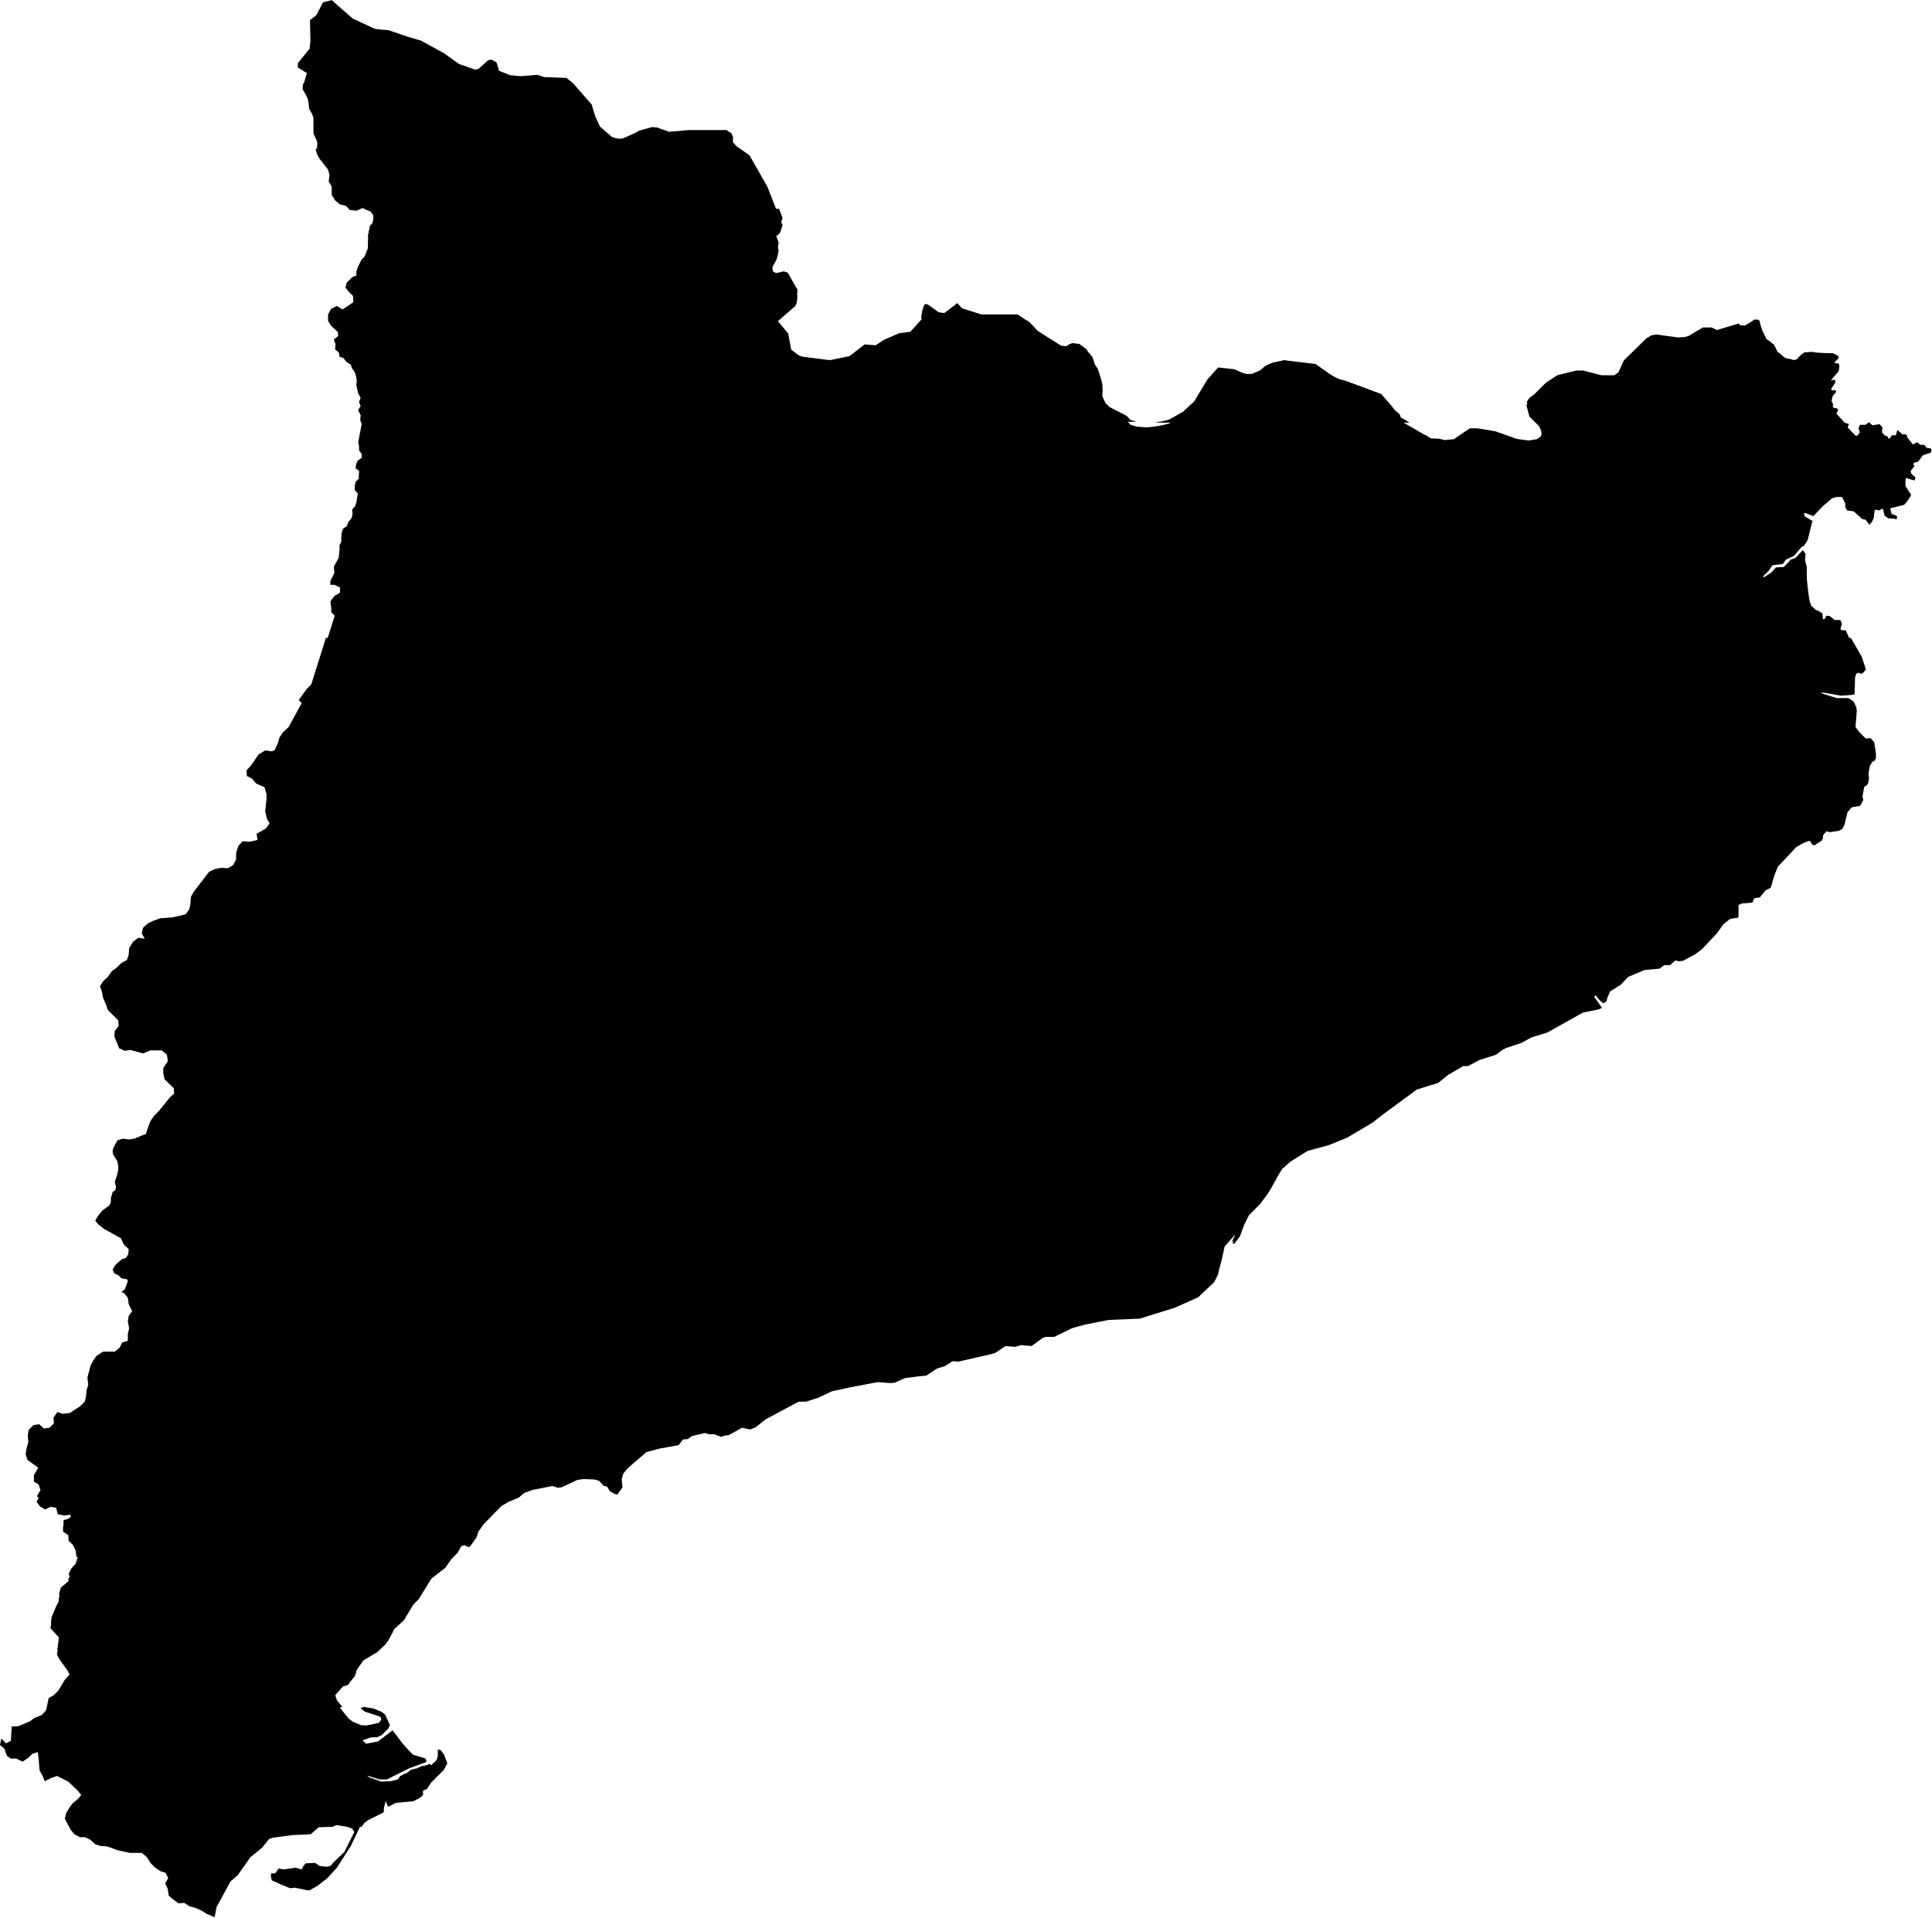 <?xml version="1.0" encoding="UTF-8" standalone="no"?>
<svg
   viewBox="0 0 4.444 4.412"
   width="123.438"
   height="122.563"
   id="svg2"
   version="1.1"
   inkscape:version="0.47 r22583"
   sodipodi:docname="cat.svg"
   xmlns:inkscape="http://www.inkscape.org/namespaces/inkscape"
   xmlns:sodipodi="http://sodipodi.sourceforge.net/DTD/sodipodi-0.dtd"
   xmlns="http://www.w3.org/2000/svg"
   xmlns:svg="http://www.w3.org/2000/svg"
   xmlns:rdf="http://www.w3.org/1999/02/22-rdf-syntax-ns#"
   xmlns:cc="http://creativecommons.org/ns#"
   xmlns:dc="http://purl.org/dc/elements/1.1/">
  <defs
     id="defs10" />
  <sodipodi:namedview
     pagecolor="#ffffff"
     bordercolor="#666666"
     borderopacity="1"
     objecttolerance="10"
     gridtolerance="10"
     guidetolerance="10"
     inkscape:pageopacity="0"
     inkscape:pageshadow="2"
     inkscape:window-width="1280"
     inkscape:window-height="1004"
     id="namedview8"
     showgrid="false"
     inkscape:zoom="1.888"
     inkscape:cx="191.31505"
     inkscape:cy="-17.363667"
     inkscape:window-x="-8"
     inkscape:window-y="-8"
     inkscape:window-maximized="1"
     inkscape:current-layer="svg2"
     inkscape:showpageshadow="0"
     inkscape:pagecheckerboard="1"
     inkscape:deskcolor="#505050" />
  <path
     style="fill:#000000;fill-opacity:1;stroke-width:1;stroke-dasharray:none"
     d="m 0.763,0 -0.007,0.002 -0.013,0.003 -0.015,0.029 -0.002,0.002 -0.013,0.01 0.001,0.048 -0.002,0.018 -0.027,0.033 v 0.009 0.001 l 0.021,0.013 -0.006,0.02 -0.003,0.006 -0.001,0.011 0.006,0.01 0.006,0.012 0.002,0.012 0.001,0.011 0.007,0.012 0.003,0.009 v 0.036 l 0.007,0.015 0.002,0.007 -0.001,0.013 h -0.003 l 0.003,0.012 0.006,0.011 0.019,0.024 0.004,0.013 -0.002,0.015 0.007,0.012 V 0.448 l 0.008,0.013 0.011,0.009 0.013,0.003 0.011,0.01 0.015,0.001 0.013,-0.006 0.018,0.007 0.007,0.009 V 0.504 L 0.857,0.513 0.851,0.52 0.847,0.54 v 0.011 l -0.001,0.021 -0.007,0.018 -0.007,0.007 -0.009,0.018 -0.003,0.01 v 0.009 l -0.009,0.003 -0.013,0.013 -0.003,0.011 0.006,0.008 0.011,0.011 0.001,0.015 -0.025,0.017 -0.013,-0.008 -0.013,0.006 -0.007,0.013 V 0.738 l 0.007,0.011 0.016,0.015 v 0.009 l -0.01,0.008 0.004,0.01 -0.001,0.012 0.009,0.008 0.001,0.009 0.009,0.003 0.007,0.009 0.01,0.006 0.003,0.009 0.006,0.008 0.003,0.009 0.002,0.011 -0.001,0.011 0.004,0.018 0.006,0.011 -0.004,0.009 0.004,0.01 -0.006,0.009 0.006,0.012 -0.001,0.011 0.003,0.009 -0.008,0.042 0.002,0.01 v 0.009 l 0.006,0.008 v 0.009 l -0.009,0.006 -0.004,0.009 -0.001,0.009 0.008,0.006 -0.001,0.018 -0.007,0.007 -0.002,0.01 v 0.009 l 0.007,0.008 -0.003,0.019 -0.003,0.01 -0.007,0.008 0.001,0.01 -0.002,0.009 -0.008,0.01 -0.003,0.009 -0.009,0.006 -0.003,0.009 -0.001,0.011 V 1.246 l -0.004,0.008 v 0.011 l -0.002,0.018 -0.011,0.02 0.001,0.015 -0.009,0.018 v 0.009 h 0.009 l 0.013,0.006 V 1.363 l -0.013,0.008 -0.009,0.012 0.002,0.015 v 0.01 l 0.008,0.008 -0.05,0.158 -0.01,0.01 -0.019,0.026 0.007,0.007 -0.03,0.055 -0.013,0.012 -0.008,0.012 -0.003,0.01 v 0.001 l -0.004,0.009 -0.004,0.009 -0.009,0.004 -0.013,-0.003 -0.015,0.009 -0.018,0.026 -0.01,0.011 0.001,0.013 0.012,0.006 0.009,0.011 0.02,0.009 0.001,0.006 0.003,0.009 v 0.013 l -0.003,0.027 0.004,0.017 0.006,0.011 -0.009,0.012 -0.021,0.012 0.002,0.01 v 0.004 L 0.574,1.939 0.557,1.938 0.547,1.95 0.543,1.962 V 1.977 l -0.007,0.013 -0.012,0.007 -0.015,-0.001 -0.015,0.003 -0.013,0.006 -0.036,0.047 -0.006,0.011 -0.001,0.017 -0.003,0.012 -0.008,0.011 -0.03,0.007 -0.028,0.002 -0.017,0.006 -0.012,0.006 -0.011,0.01 -0.003,0.013 0.007,0.012 -0.015,-0.002 -0.012,0.009 -0.009,0.015 -0.001,0.015 -0.004,0.012 -0.013,0.007 -0.011,0.011 -0.011,0.008 -0.009,0.013 -0.01,0.009 -0.008,0.012 0.004,0.012 0.003,0.015 0.007,0.016 0.004,0.012 0.024,0.024 0.001,0.013 -0.009,0.011 -0.001,0.013 0.011,0.027 0.013,0.006 0.013,-0.002 0.029,0.008 0.017,-0.007 h 0.026 l 0.012,0.01 0.002,0.015 -0.01,0.015 v 0.013 l 0.003,0.013 0.021,0.02 0.001,0.013 -0.01,0.009 -0.026,0.032 -0.011,0.011 -0.008,0.012 -0.006,0.016 -0.004,0.013 -0.027,0.011 -0.013,0.002 -0.013,-0.002 -0.013,0.004 -0.01,0.019 0.001,0.009 0.01,0.016 0.002,0.011 v 0.009 l -0.002,0.011 -0.003,0.009 -0.003,0.009 0.003,0.009 -0.001,0.011 -0.008,0.006 -0.002,0.01 v 0.009 l -0.004,0.01 -0.002,0.002 -0.015,0.011 -0.007,0.008 -0.008,0.012 0.008,0.009 0.013,0.01 0.038,0.021 0.007,0.015 0.011,0.01 -0.001,0.013 -0.007,0.011 -0.007,0.003 -0.001,-0.001 -0.015,0.013 -0.006,0.008 0.004,0.009 0.009,0.004 0.007,0.007 0.009,0.002 0.004,0.009 -0.007,0.019 -0.008,0.006 0.006,0.002 0.009,0.011 0.002,0.015 0.008,0.016 -0.008,0.011 -0.002,0.013 0.003,0.015 -0.003,0.013 v 0.016 l -0.013,0.004 -0.006,0.012 -0.011,0.009 h -0.027 l -0.015,0.01 -0.008,0.011 -0.006,0.012 -0.007,0.027 0.002,0.016 -0.004,0.013 -0.001,0.013 -0.003,0.013 -0.01,0.01 -0.024,0.016 -0.017,0.002 -0.012,-0.004 -0.009,0.013 0.001,0.013 -0.01,0.01 -0.013,0.002 -0.011,-0.01 -0.013,0.002 -0.011,0.011 -0.002,0.012 0.001,0.016 -0.004,0.015 -0.002,0.013 0.004,0.013 0.025,0.018 -0.01,0.017 v 0.015 l 0.011,0.007 0.004,0.013 -0.008,0.013 0.008,0.011 0.012,0.007 0.012,-0.006 0.013,0.002 0.004,0.015 0.015,0.003 0.013,-0.002 0.007,0.012 -0.011,0.01 -0.012,0.004 v 0.013 l 0.012,0.008 0.001,0.013 0.01,0.01 0.006,0.012 0.002,0.015 0.012,0.007 -0.011,0.009 -0.004,0.013 -0.01,0.011 -0.006,0.012 0.004,0.013 -0.022,0.019 -0.004,0.013 0.001,0.015 -0.007,0.013 -0.011,0.026 -0.002,0.013 0.019,0.021 v 0.013 l -0.004,0.027 0.006,0.011 0.018,0.025 0.006,0.011 -0.003,0.013 -0.01,0.011 -0.015,0.025 -0.01,0.01 -0.012,0.007 -0.006,0.028 -0.01,0.011 -0.017,0.007 -0.011,0.008 -0.027,0.011 H 0.027 L 0.025,4.004 0.014,4.01 0.003,3.999 0,4.014 0.01,4.022 0.016,4.039 l 0.009,0.006 H 0.037 L 0.052,4.052 0.064,4.044 0.075,4.034 0.087,4.03 0.089,4.047 0.091,4.072 0.098,4.085 0.103,4.097 0.117,4.09 0.131,4.085 l 0.026,0.013 0.021,0.02 0.009,0.011 -0.009,0.01 -0.011,0.009 -0.008,0.011 -0.007,0.012 -0.003,0.012 0.013,0.025 0.009,0.011 0.013,0.007 h 0.012 l 0.012,0.006 0.011,0.01 0.012,0.004 0.015,0.001 0.025,0.009 0.028,0.006 h 0.027 l 0.011,0.009 0.01,0.015 0.01,0.01 0.012,0.008 0.012,0.004 0.006,0.012 -0.007,0.012 0.006,0.013 0.002,0.015 0.01,0.009 0.013,0.009 0.013,-0.001 0.012,0.008 0.015,0.004 0.013,0.006 0.011,0.007 0.019,0.008 v -0.001 l 0.004,-0.022 0.032,-0.059 0.017,-0.015 0.029,-0.041 0.027,-0.022 0.016,-0.02 0.009,-0.003 0.045,-0.006 0.025,-0.001 0.017,-0.001 0.018,-0.016 0.032,-0.001 0.009,-0.004 0.025,0.004 0.011,0.004 L 0.815,4.214 0.792,4.26 0.768,4.283 0.76,4.292 0.751,4.294 0.735,4.292 0.725,4.285 0.703,4.286 0.698,4.292 0.694,4.3 0.68,4.296 l -0.027,0.004 -0.012,-0.002 -0.008,0.011 h -0.009 l -0.001,0.006 0.002,0.01 0.022,0.01 0.02,0.008 h 0.003 l 0.008,-0.001 0.03,0.006 h 0.004 L 0.73,4.338 0.744,4.327 0.752,4.321 0.775,4.296 l 0.032,-0.05 0.021,-0.044 0.001,-0.001 0.001,0.002 0.003,-0.002 v -0.001 -0.001 h 0.001 l 0.003,-0.004 v -0.001 l 0.009,-0.007 0.036,-0.018 0.001,-0.003 v -0.006 -0.001 l 0.004,-0.016 0.006,0.013 L 0.91,4.147 0.951,4.143 0.965,4.136 0.973,4.129 V 4.119 l 0.009,-0.004 L 0.992,4.1 1.005,4.087 1.007,4.085 1.021,4.071 1.029,4.056 1.021,4.035 1.012,4.024 1.007,4.025 V 4.04 l -0.003,0.009 -0.01,0.009 -0.002,0.002 H 0.99 V 4.058 L 0.987,4.057 0.986,4.058 0.984,4.059 0.983,4.06 H 0.982 0.981 0.98 L 0.977,4.061 V 4.062 H 0.975 0.972 0.971 0.97 0.969 L 0.968,4.064 H 0.966 L 0.965,4.065 H 0.964 0.963 V 4.066 H 0.961 V 4.067 H 0.96 0.959 V 4.068 H 0.956 L 0.945,4.071 0.935,4.079 H 0.933 L 0.932,4.08 H 0.93 0.929 L 0.928,4.082 H 0.926 V 4.083 H 0.925 0.924 V 4.084 H 0.923 L 0.921,4.085 0.92,4.086 V 4.087 H 0.919 V 4.088 L 0.918,4.089 H 0.917 V 4.09 4.092 H 0.915 V 4.093 L 0.899,4.097 0.876,4.098 0.869,4.095 0.849,4.088 0.844,4.084 l 0.029,0.009 h 0.017 l 0.052,-0.026 0.006,-0.002 0.03,-0.011 h 0.001 l 0.002,-0.003 -0.002,-0.006 -0.029,-0.009 -0.009,-0.009 -0.016,-0.018 -0.022,-0.029 -0.034,0.026 H 0.867 L 0.842,4.011 0.834,4.003 0.854,3.996 h 0.013 l 0.009,-0.004 0.002,-0.001 0.013,-0.013 0.002,-0.002 0.004,-0.008 -0.011,-0.024 -0.009,-0.007 -0.02,-0.007 -0.021,-0.003 -0.007,0.002 0.01,0.008 0.003,0.001 0.028,0.009 0.006,0.003 0.001,0.006 -0.006,0.007 -0.029,0.006 -0.012,-0.001 -0.019,-0.008 -0.009,-0.007 -0.013,-0.016 L 0.774,3.917 0.77,3.905 0.772,3.898 0.789,3.879 0.8,3.876 0.817,3.854 0.82,3.842 0.836,3.819 l 0.032,-0.019 0.019,-0.018 0.007,-0.01 0.013,-0.025 0.022,-0.02 L 0.951,3.69 0.963,3.678 0.992,3.631 l 0.032,-0.025 0.012,-0.017 0.003,-0.004 0.013,-0.013 0.009,-0.016 0.008,-0.002 0.008,0.004 0.004,-0.001 0.015,-0.021 0.004,-0.013 0.012,-0.017 0.041,-0.042 0.017,-0.01 0.022,-0.009 0.004,-0.003 0.01,-0.008 0.019,-0.007 0.046,-0.009 0.012,0.004 0.009,-0.001 0.036,-0.017 0.015,-0.002 0.024,0.001 0.011,0.003 0.011,0.012 0.007,0.001 0.007,0.011 0.01,0.006 0.007,0.002 0.012,-0.017 -0.002,-0.019 0.004,-0.013 0.01,-0.012 0.015,-0.013 0.028,-0.024 0.03,-0.008 0.044,-0.008 0.01,-0.013 0.011,-0.001 0.01,-0.007 0.03,-0.007 0.008,0.003 h 0.013 l 0.016,0.006 0.008,-0.003 0.009,-0.001 0.013,-0.007 0.018,-0.01 0.019,0.004 0.002,-0.001 0.01,-0.004 0.024,-0.019 0.006,-0.003 0.069,-0.037 h 0.017 l 0.028,-0.009 0.032,-0.015 0.042,-0.009 0.063,-0.012 0.025,0.002 h 0.009 l 0.006,-0.001 0.022,-0.01 0.03,-0.004 0.02,-0.002 0.024,-0.016 0.019,-0.006 0.017,-0.011 0.013,0.001 0.07,-0.016 0.015,-0.004 0.024,-0.016 0.022,0.002 0.013,-0.004 0.025,0.002 0.026,-0.019 0.007,-0.002 h 0.019 l 0.041,-0.02 0.025,-0.007 0.008,-0.002 0.051,-0.01 0.072,-0.003 0.08,-0.025 0.018,-0.008 0.036,-0.016 0.037,-0.035 0.009,-0.018 0.002,-0.01 0.006,-0.022 0.007,-0.032 0.024,-0.027 0.002,0.004 -0.008,0.016 0.004,0.001 0.013,-0.017 0.01,-0.027 0.011,-0.022 0.025,-0.025 0.018,-0.024 0.006,-0.01 0.002,-0.003 0.016,-0.029 0.009,-0.015 0.018,-0.016 0.009,-0.006 0.032,-0.02 0.048,-0.013 0.042,-0.017 0.057,-0.034 0.029,-0.022 0.06,-0.044 0.015,-0.011 0.048,-0.015 0.022,-0.018 0.036,-0.021 h 0.012 L 3.403,2.438 3.441,2.426 3.456,2.415 l 0.007,-0.004 0.036,-0.012 0.024,-0.013 0.036,-0.011 0.082,-0.046 0.03,-0.006 0.008,-0.002 0.006,-0.003 -0.018,-0.025 0.003,-0.004 0.009,0.011 0.009,0.008 0.006,-0.004 0.001,-0.001 0.003,-0.01 0.006,-0.013 0.024,-0.015 0.017,-0.018 0.038,-0.016 0.034,-0.003 0.011,-0.008 h 0.013 l 0.013,-0.011 0.007,0.002 0.01,-0.001 0.028,-0.015 0.016,-0.012 0.034,-0.036 0.015,-0.021 0.015,-0.012 0.009,-0.002 0.009,-0.001 0.002,-0.002 V 2.081 h 0.001 l 0.007,-0.003 0.024,-0.002 0.004,-0.01 0.013,-0.002 0.013,-0.016 0.012,-0.006 0.008,-0.027 0.008,-0.021 0.043,-0.046 0.018,-0.01 0.012,-0.004 h 0.001 l 0.007,0.01 h 0.004 l 0.017,-0.011 0.001,-0.011 0.003,-0.003 0.006,-0.007 0.004,0.001 0.004,0.001 0.02,-0.003 0.008,-0.004 0.004,-0.007 0.007,-0.03 0.011,-0.013 0.016,-0.003 h 0.003 l 0.006,-0.01 -0.001,-0.004 -0.001,-0.003 0.003,-0.018 0.003,-0.01 0.007,-0.003 0.002,-0.011 -0.001,-0.012 0.003,-0.018 0.007,-0.012 0.007,-0.004 V 1.733 l -0.004,-0.026 -0.008,-0.009 -0.011,0.001 -0.006,-0.006 -0.001,-0.001 -0.008,-0.008 -0.009,-0.012 0.003,-0.037 -0.001,-0.008 -0.006,-0.013 -0.011,-0.008 h -0.027 l -0.042,-0.012 0.013,-0.001 0.039,0.007 0.029,-0.002 0.001,-0.039 0.003,-0.009 0.007,-0.003 0.007,0.003 0.008,-0.009 -0.009,-0.028 -0.002,-0.004 -0.019,-0.033 -0.004,-0.007 h -0.001 L 4.246,1.45 4.234,1.449 V 1.443 l 0.003,-0.008 -0.004,-0.009 h -0.013 l -0.011,-0.009 -0.008,-0.001 -0.004,0.008 h -0.004 l -0.001,-0.013 -0.009,-0.006 -0.008,-0.003 V 1.401 l -0.009,-0.008 -0.004,-0.013 -0.003,-0.021 -0.003,-0.028 v -0.027 l -0.004,-0.015 0.001,-0.015 -0.006,-0.009 -0.017,0.018 -0.011,0.004 -0.007,0.008 -0.009,0.009 -0.018,0.001 -0.011,0.012 -0.017,0.011 -0.001,-0.003 0.012,-0.012 0.009,-0.013 0.024,-0.003 0.007,-0.01 0.018,-0.008 0.018,-0.021 0.006,-0.003 0.008,-0.013 0.011,-0.044 -0.017,-0.01 -0.003,-0.007 0.004,-0.001 0.018,0.007 0.021,-0.022 0.022,-0.019 0.01,-0.003 h 0.013 l 0.003,0.006 0.004,0.007 0.001,0.012 0.004,0.006 0.015,0.002 0.02,0.018 0.007,0.001 0.009,0.012 0.006,-0.007 0.004,-0.009 0.002,-0.017 0.003,-0.002 0.008,0.002 0.004,-0.003 0.003,-0.001 h 0.001 l 0.004,0.016 0.008,0.006 0.016,0.001 0.003,0.002 0.002,-0.006 -0.002,-0.003 -0.011,-0.004 -0.003,-0.013 0.032,-0.008 0.01,-0.012 0.006,-0.011 -0.013,-0.02 V 1.103 l 0.002,-0.004 0.008,0.003 0.011,0.003 0.002,-0.007 -0.01,-0.009 -0.001,-0.006 0.007,-0.009 0.002,-0.002 -0.003,-0.004 0.002,-0.004 0.009,-0.002 0.011,-0.015 0.018,-0.006 0.002,-0.006 -0.002,-0.004 -0.009,-0.001 -0.006,-0.007 H 4.417 L 4.41,1.017 4.4,1.022 4.388,1.007 4.385,0.999 h -0.009 l -0.01,-0.009 h -0.002 l -0.003,0.011 h -0.007 -0.002 l -0.007,0.009 -0.003,-0.006 -0.007,-0.003 -0.006,-0.007 0.001,-0.011 -0.007,-0.008 -0.003,0.001 -0.013,0.002 -0.008,-0.007 -0.008,0.006 H 4.278 l -0.003,0.008 0.003,0.01 -0.006,0.007 h -0.004 l -0.018,-0.019 0.003,-0.008 -0.011,-0.003 -0.019,-0.021 0.004,-0.008 -0.001,-0.003 -0.009,-0.002 -0.003,-0.003 0.002,-0.003 -0.004,-0.01 0.002,-0.01 0.009,-0.01 -0.001,-0.003 -0.008,0.001 -0.003,-0.004 0.011,-0.017 -0.003,-0.003 -0.008,0.002 v -0.003 l 0.018,-0.021 0.002,-0.011 -0.002,-0.004 -0.008,-0.001 -0.002,-0.004 0.011,-0.011 -0.008,-0.003 -0.006,-0.001 v -0.001 H 4.202 4.201 l -0.02,-0.001 -0.015,-0.002 -0.007,0.001 h -0.008 l -0.008,0.006 -0.007,0.006 -0.001,0.003 -0.007,0.003 -0.006,-0.001 h -0.001 v -0.001 l -0.007,-0.001 -0.008,-0.002 -0.013,-0.011 -0.003,-0.002 h -0.001 l -0.006,-0.01 -0.003,-0.007 -0.004,-0.003 h -0.001 l -0.002,-0.002 -0.008,-0.006 -0.002,-0.002 v -0.001 l -0.008,-0.016 -0.004,-0.012 -0.003,-0.012 -0.003,-0.002 h -0.007 l -0.009,0.006 -0.015,0.009 -0.006,-0.001 h -0.004 l -0.004,-0.004 -0.05,0.015 -0.012,-0.006 H 3.917 l -0.033,0.019 -0.009,0.003 -0.016,0.001 -0.037,-0.006 -0.012,-0.001 -0.011,0.001 -0.006,0.003 -0.007,0.004 -0.052,0.051 -0.012,0.027 -0.01,0.007 h -0.029 l -0.043,-0.011 h -0.002 -0.013 l -0.028,0.007 -0.016,0.004 -0.026,0.017 -0.027,0.027 -0.011,0.008 -0.006,0.009 0.007,0.026 0.009,0.009 0.013,0.013 0.002,0.004 0.003,0.007 0.001,0.007 -0.002,0.006 -0.009,0.006 -0.018,0.003 -0.017,-0.002 -0.012,-0.002 -0.048,-0.017 -0.041,-0.007 h -0.018 l -0.037,0.025 -0.02,0.002 h -0.001 l -0.013,-0.003 -0.019,-0.001 -0.011,-0.007 -0.003,-0.001 -0.045,-0.026 -0.009,-0.006 -0.002,-0.006 -0.001,-0.001 v -0.001 l -0.009,-0.007 -0.011,-0.015 -0.021,-0.025 -0.084,-0.03 -0.011,-0.003 -0.004,-0.002 -0.003,-0.001 -0.013,-0.008 -0.034,-0.024 -0.068,-0.008 -0.003,-0.001 -0.028,0.006 -0.016,0.007 -0.013,0.011 -0.019,0.008 H 2.867 l -0.01,-0.003 -0.018,-0.008 h -0.001 l -0.035,-0.003 -0.026,0.028 -0.03,0.05 -0.026,0.024 -0.032,0.018 -0.016,0.004 -0.017,0.003 -0.02,0.002 -0.022,-0.002 -0.013,-0.004 h -0.001 l -0.002,-0.003 -0.007,-0.007 -0.039,-0.02 -0.009,-0.009 -0.002,-0.004 -0.006,-0.013 0.001,-0.024 -0.004,-0.017 -0.007,-0.021 -0.006,-0.009 -0.001,-0.003 -0.001,-0.002 v -0.001 l -0.001,-0.008 -0.001,-0.003 -0.002,-0.002 -0.003,-0.004 -0.006,-0.007 -0.003,-0.004 -0.016,-0.012 -0.017,-0.002 -0.007,0.003 -0.007,0.004 h -0.001 l -0.011,-0.001 -0.054,-0.034 -0.012,-0.015 -0.008,-0.008 -0.006,-0.003 -0.019,-0.012 h -0.083 l -0.004,-0.001 -0.003,-0.001 -0.038,-0.012 -0.011,-0.012 -0.009,0.007 -0.021,0.016 -0.013,-0.002 -0.025,-0.018 -0.006,-0.001 -0.003,0.004 -0.003,0.009 -0.003,0.016 0.001,0.006 -0.026,0.029 -0.025,0.003 -0.035,0.015 -0.02,0.013 -0.025,-0.002 -0.033,0.028 -0.044,0.009 H 1.907 l -0.055,-0.007 h -0.003 l -0.002,-0.001 h -0.002 l -0.008,-0.003 -0.017,-0.013 -0.007,-0.037 -0.024,-0.029 -0.001,-0.004 0.001,-0.004 0.001,-0.006 0.039,-0.034 0.003,-0.006 0.002,-0.011 v -0.008 H 1.834 l -0.021,-0.037 -0.009,-0.003 -0.018,0.004 -0.007,-0.004 -0.001,-0.004 -0.002,-0.019 0.01,-0.019 0.003,-0.01 0.002,-0.012 -0.003,-0.009 -0.006,-0.013 v -0.007 l 0.012,-0.01 0.004,-0.012 0.002,-0.006 -0.035,-0.089 -0.041,-0.072 -0.03,-0.021 -0.008,-0.009 v -0.013 l -0.004,-0.008 -0.011,-0.007 h -0.018 -0.07 l -0.045,0.004 -0.001,-0.001 -0.026,-0.009 H 1.511 l -0.011,-0.001 -0.029,0.008 -0.013,0.007 -0.025,0.011 -0.009,0.001 -0.01,-0.002 -0.006,-0.002 -0.028,-0.024 -0.011,-0.024 -0.008,-0.027 -0.008,-0.009 -0.001,-0.001 -0.034,-0.039 -0.015,-0.012 -0.053,-0.002 -0.001,-0.001 -0.013,-0.004 h -0.001 l -0.038,0.003 -0.021,-0.002 h -0.001 -0.001 l -0.025,-0.01 h -0.001 l -0.003,-0.01 -0.003,-0.01 -0.011,-0.006 -0.007,0.001 h -0.001 l -0.022,0.02 -0.008,0.002 -0.037,-0.013 -0.035,-0.025 -0.053,-0.029 -0.028,-0.008 -0.047,-0.016 -0.015,-0.001 -0.016,-0.002 -0.043,-0.02 -0.007,-0.003 L 0.763,0 Z"
     id="rect4" />
  <path
     style="fill:#000000;fill-opacity:1;stroke-width:1;stroke-dasharray:none"
     d="m 0.801,0.479 0.004,0.004 0.015,0.001 0.013,-0.006 z m 0.033,0 0.018,0.007 0.007,0.009 V 0.504 L 0.857,0.513 0.851,0.52 0.847,0.54 v 0.011 l -0.001,0.021 -0.007,0.018 -0.007,0.007 -0.009,0.018 -0.003,0.01 v 0.009 l -0.009,0.003 -0.013,0.013 -0.003,0.011 0.006,0.008 0.011,0.011 0.001,0.015 -0.025,0.017 -0.013,-0.008 -0.013,0.006 -0.007,0.013 V 0.738 l 0.007,0.011 0.016,0.015 v 0.009 l -0.01,0.008 0.004,0.01 -0.001,0.012 0.009,0.008 0.001,0.009 0.009,0.003 0.007,0.009 0.01,0.006 0.003,0.009 0.006,0.008 0.003,0.009 0.002,0.011 -0.001,0.011 0.004,0.018 0.006,0.011 -0.004,0.009 0.004,0.01 -0.006,0.009 0.006,0.012 -0.001,0.011 0.001,0.004 h 1.784 l -0.013,-0.004 h -0.001 l -0.002,-0.003 -0.007,-0.007 -0.039,-0.02 -0.009,-0.009 -0.002,-0.004 -0.006,-0.013 0.001,-0.024 -0.004,-0.017 -0.007,-0.021 -0.006,-0.009 -0.001,-0.003 -0.001,-0.002 V 0.833 L 2.514,0.825 2.513,0.821 2.511,0.819 2.508,0.815 2.502,0.808 2.499,0.803 2.483,0.791 2.466,0.789 2.459,0.792 2.453,0.796 h -0.001 l -0.011,-0.001 -0.054,-0.034 L 2.374,0.747 2.366,0.739 2.36,0.736 2.341,0.723 h -0.083 l -0.004,-0.001 -0.003,-0.001 -0.038,-0.012 -0.011,-0.012 -0.009,0.007 -0.021,0.016 -0.013,-0.002 -0.025,-0.018 -0.006,-0.001 -0.003,0.004 -0.003,0.009 -0.003,0.016 0.001,0.006 -0.026,0.029 -0.025,0.003 -0.035,0.015 -0.02,0.013 -0.025,-0.002 L 1.954,0.819 1.91,0.828 h -0.003 L 1.852,0.821 h -0.003 l -0.002,-0.001 h -0.002 l -0.008,-0.003 -0.017,-0.013 -0.007,-0.037 -0.024,-0.029 -0.001,-0.004 0.001,-0.004 0.001,-0.006 0.039,-0.034 0.003,-0.006 0.002,-0.011 V 0.664 h -0.001 l -0.021,-0.037 -0.009,-0.003 -0.018,0.004 -0.007,-0.004 -0.001,-0.004 L 1.775,0.6 1.785,0.581 1.789,0.57 1.791,0.558 1.788,0.549 1.782,0.535 V 0.529 l 0.012,-0.01 0.004,-0.012 0.002,-0.006 -0.008,-0.021 h -0.96 z m 3.203,0.255 -0.009,0.006 -0.015,0.009 -0.006,-0.001 h -0.004 l -0.004,-0.004 -0.05,0.015 -0.012,-0.006 H 3.917 L 3.885,0.772 3.876,0.775 3.86,0.776 3.823,0.771 3.81,0.769 3.799,0.771 3.794,0.774 l -0.007,0.004 -0.052,0.051 -0.012,0.027 -0.01,0.007 h -0.029 l -0.043,-0.011 h -0.002 -0.013 l -0.028,0.007 -0.016,0.004 -0.026,0.017 -0.027,0.027 -0.011,0.008 -0.006,0.009 0.007,0.026 0.009,0.009 0.013,0.013 h 0.702 l -0.019,-0.021 0.004,-0.008 -0.001,-0.003 -0.009,-0.002 -0.003,-0.003 0.002,-0.003 -0.004,-0.01 0.002,-0.01 L 4.223,0.9 4.222,0.897 4.214,0.898 4.211,0.893 4.222,0.876 4.219,0.873 4.211,0.875 V 0.872 l 0.018,-0.021 0.002,-0.011 -0.002,-0.004 -0.008,-0.001 -0.002,-0.004 0.011,-0.011 L 4.222,0.815 4.217,0.813 V 0.812 h -0.015 -0.001 L 4.181,0.811 4.166,0.809 4.159,0.81 h -0.008 l -0.008,0.006 -0.007,0.006 -0.001,0.003 -0.007,0.003 -0.006,-0.001 h -0.001 V 0.826 l -0.007,-0.001 -0.008,-0.002 -0.013,-0.011 -0.003,-0.002 h -0.001 L 4.084,0.799 4.08,0.792 4.076,0.789 h -0.001 L 4.073,0.786 4.065,0.781 4.062,0.778 V 0.777 l -0.008,-0.016 -0.004,-0.012 -0.003,-0.012 -0.003,-0.002 h -0.007 z M 2.955,0.828 l -0.028,0.006 -0.016,0.007 -0.013,0.011 -0.019,0.008 h -0.012 l -0.01,-0.003 -0.018,-0.008 h -0.001 L 2.802,0.845 2.777,0.873 l -0.03,0.05 -0.026,0.024 -0.032,0.018 -0.016,0.004 L 2.656,0.972 h 0.586 L 3.231,0.965 3.222,0.96 3.22,0.954 3.219,0.953 V 0.952 L 3.21,0.945 3.198,0.93 3.177,0.906 3.093,0.875 3.081,0.872 3.077,0.87 3.074,0.869 3.06,0.861 3.026,0.837 2.959,0.829 2.955,0.828 Z m -2.205,0.638 -0.034,0.108 -0.01,0.01 -0.019,0.026 0.007,0.007 -0.03,0.055 -0.013,0.012 -0.008,0.012 -0.003,0.01 v 0.001 l -0.004,0.009 -0.004,0.009 -0.009,0.004 -0.013,-0.003 -0.015,0.009 -0.018,0.026 -0.01,0.011 0.001,0.013 0.012,0.006 0.009,0.011 0.02,0.009 0.001,0.006 0.003,0.009 v 0.013 l -0.003,0.027 0.004,0.017 0.006,0.011 -0.009,0.012 -0.021,0.012 0.002,0.01 v 0.004 l -0.017,0.004 -0.017,-0.001 -0.01,0.011 -0.002,0.009 h 3.578 l 0.01,-0.011 0.018,-0.01 0.012,-0.004 h 0.001 l 0.007,0.01 h 0.004 l 0.017,-0.011 0.001,-0.011 0.003,-0.003 0.006,-0.007 0.004,0.001 0.004,0.001 0.02,-0.003 0.008,-0.004 0.004,-0.007 0.007,-0.03 0.011,-0.013 0.016,-0.003 h 0.003 l 0.006,-0.01 -0.001,-0.004 -0.001,-0.003 0.003,-0.018 0.003,-0.01 0.007,-0.003 0.002,-0.011 -0.001,-0.012 0.003,-0.018 0.007,-0.012 0.007,-0.004 V 1.733 l -0.004,-0.026 -0.008,-0.009 -0.011,0.001 -0.006,-0.006 -0.001,-0.001 -0.008,-0.008 -0.009,-0.012 0.003,-0.037 -0.001,-0.008 -0.006,-0.013 -0.011,-0.008 h -0.027 L 4.185,1.593 l 0.013,-0.001 0.039,0.007 0.029,-0.002 0.001,-0.039 0.003,-0.009 0.007,-0.003 0.007,0.003 0.008,-0.009 -0.009,-0.028 -0.002,-0.004 -0.019,-0.033 -0.004,-0.007 h -0.001 l -0.001,-0.001 h -3.506 z M 0.379,2.453 0.376,2.457 v 0.013 l 0.003,0.013 0.021,0.02 0.001,0.013 -0.01,0.009 -0.026,0.032 -0.011,0.011 -0.008,0.012 -0.006,0.016 -0.004,0.013 -0.027,0.011 -0.013,0.002 -0.013,-0.002 -0.013,0.004 L 0.259,2.646 0.26,2.655 0.27,2.671 0.272,2.682 v 0.009 l -0.002,0.011 -0.003,0.009 -0.003,0.009 0.003,0.009 L 0.265,2.74 0.258,2.746 0.255,2.756 v 0.009 l -0.004,0.01 -0.002,0.002 -0.015,0.011 -0.007,0.008 -0.008,0.012 0.008,0.009 0.013,0.01 0.038,0.021 0.007,0.015 0.011,0.01 -0.001,0.013 -0.007,0.011 -0.007,0.003 -0.001,-0.001 -0.015,0.013 -0.006,0.008 0.004,0.009 0.009,0.004 0.007,0.007 0.009,0.002 h 2.505 l 0.008,-0.016 0.002,-0.01 0.006,-0.022 0.007,-0.032 0.024,-0.027 0.002,0.004 -0.008,0.016 0.004,0.001 0.013,-0.017 0.01,-0.027 0.011,-0.022 0.025,-0.025 0.018,-0.024 0.006,-0.01 0.002,-0.003 0.016,-0.029 0.009,-0.015 0.018,-0.016 0.009,-0.006 L 3.009,2.646 3.058,2.632 3.099,2.616 3.157,2.582 3.186,2.559 3.246,2.515 3.26,2.504 3.309,2.49 3.331,2.472 3.364,2.453 H 0.379 Z m -0.287,0.987 v 0.001 l -0.008,0.013 0.008,0.011 0.012,0.007 0.012,-0.006 0.013,0.002 0.004,0.015 0.015,0.003 0.013,-0.002 0.007,0.012 -0.011,0.01 -0.012,0.004 v 0.013 l 0.012,0.008 0.001,0.013 0.01,0.01 0.006,0.012 0.002,0.015 0.012,0.007 -0.011,0.009 -0.004,0.013 -0.01,0.011 -0.006,0.012 0.004,0.013 -0.022,0.019 -0.004,0.013 0.001,0.015 -0.007,0.013 -0.011,0.026 -0.002,0.013 0.019,0.021 v 0.013 l -0.004,0.027 0.006,0.011 0.018,0.025 0.006,0.011 -0.003,0.013 -0.01,0.011 -0.015,0.025 -0.01,0.01 -0.012,0.007 -0.001,0.008 h 0.678 l -0.013,-0.016 -0.004,-0.012 0.002,-0.007 0.017,-0.019 0.011,-0.003 0.017,-0.021 0.003,-0.012 0.016,-0.022 0.032,-0.019 0.019,-0.018 0.007,-0.01 0.013,-0.025 0.022,-0.02 L 0.951,3.69 0.963,3.678 0.992,3.631 l 0.032,-0.025 0.012,-0.017 0.003,-0.004 0.013,-0.013 0.009,-0.016 0.008,-0.002 0.008,0.004 0.004,-0.001 0.015,-0.021 0.004,-0.013 0.012,-0.017 0.041,-0.042 0.017,-0.01 0.022,-0.009 0.004,-0.003 0.003,-0.002 h -1.109 z m 0.745,0.487 -0.007,0.002 0.006,0.004 h 0.033 L 0.858,3.93 0.837,3.926 Z"
     id="path6" />
</svg>

